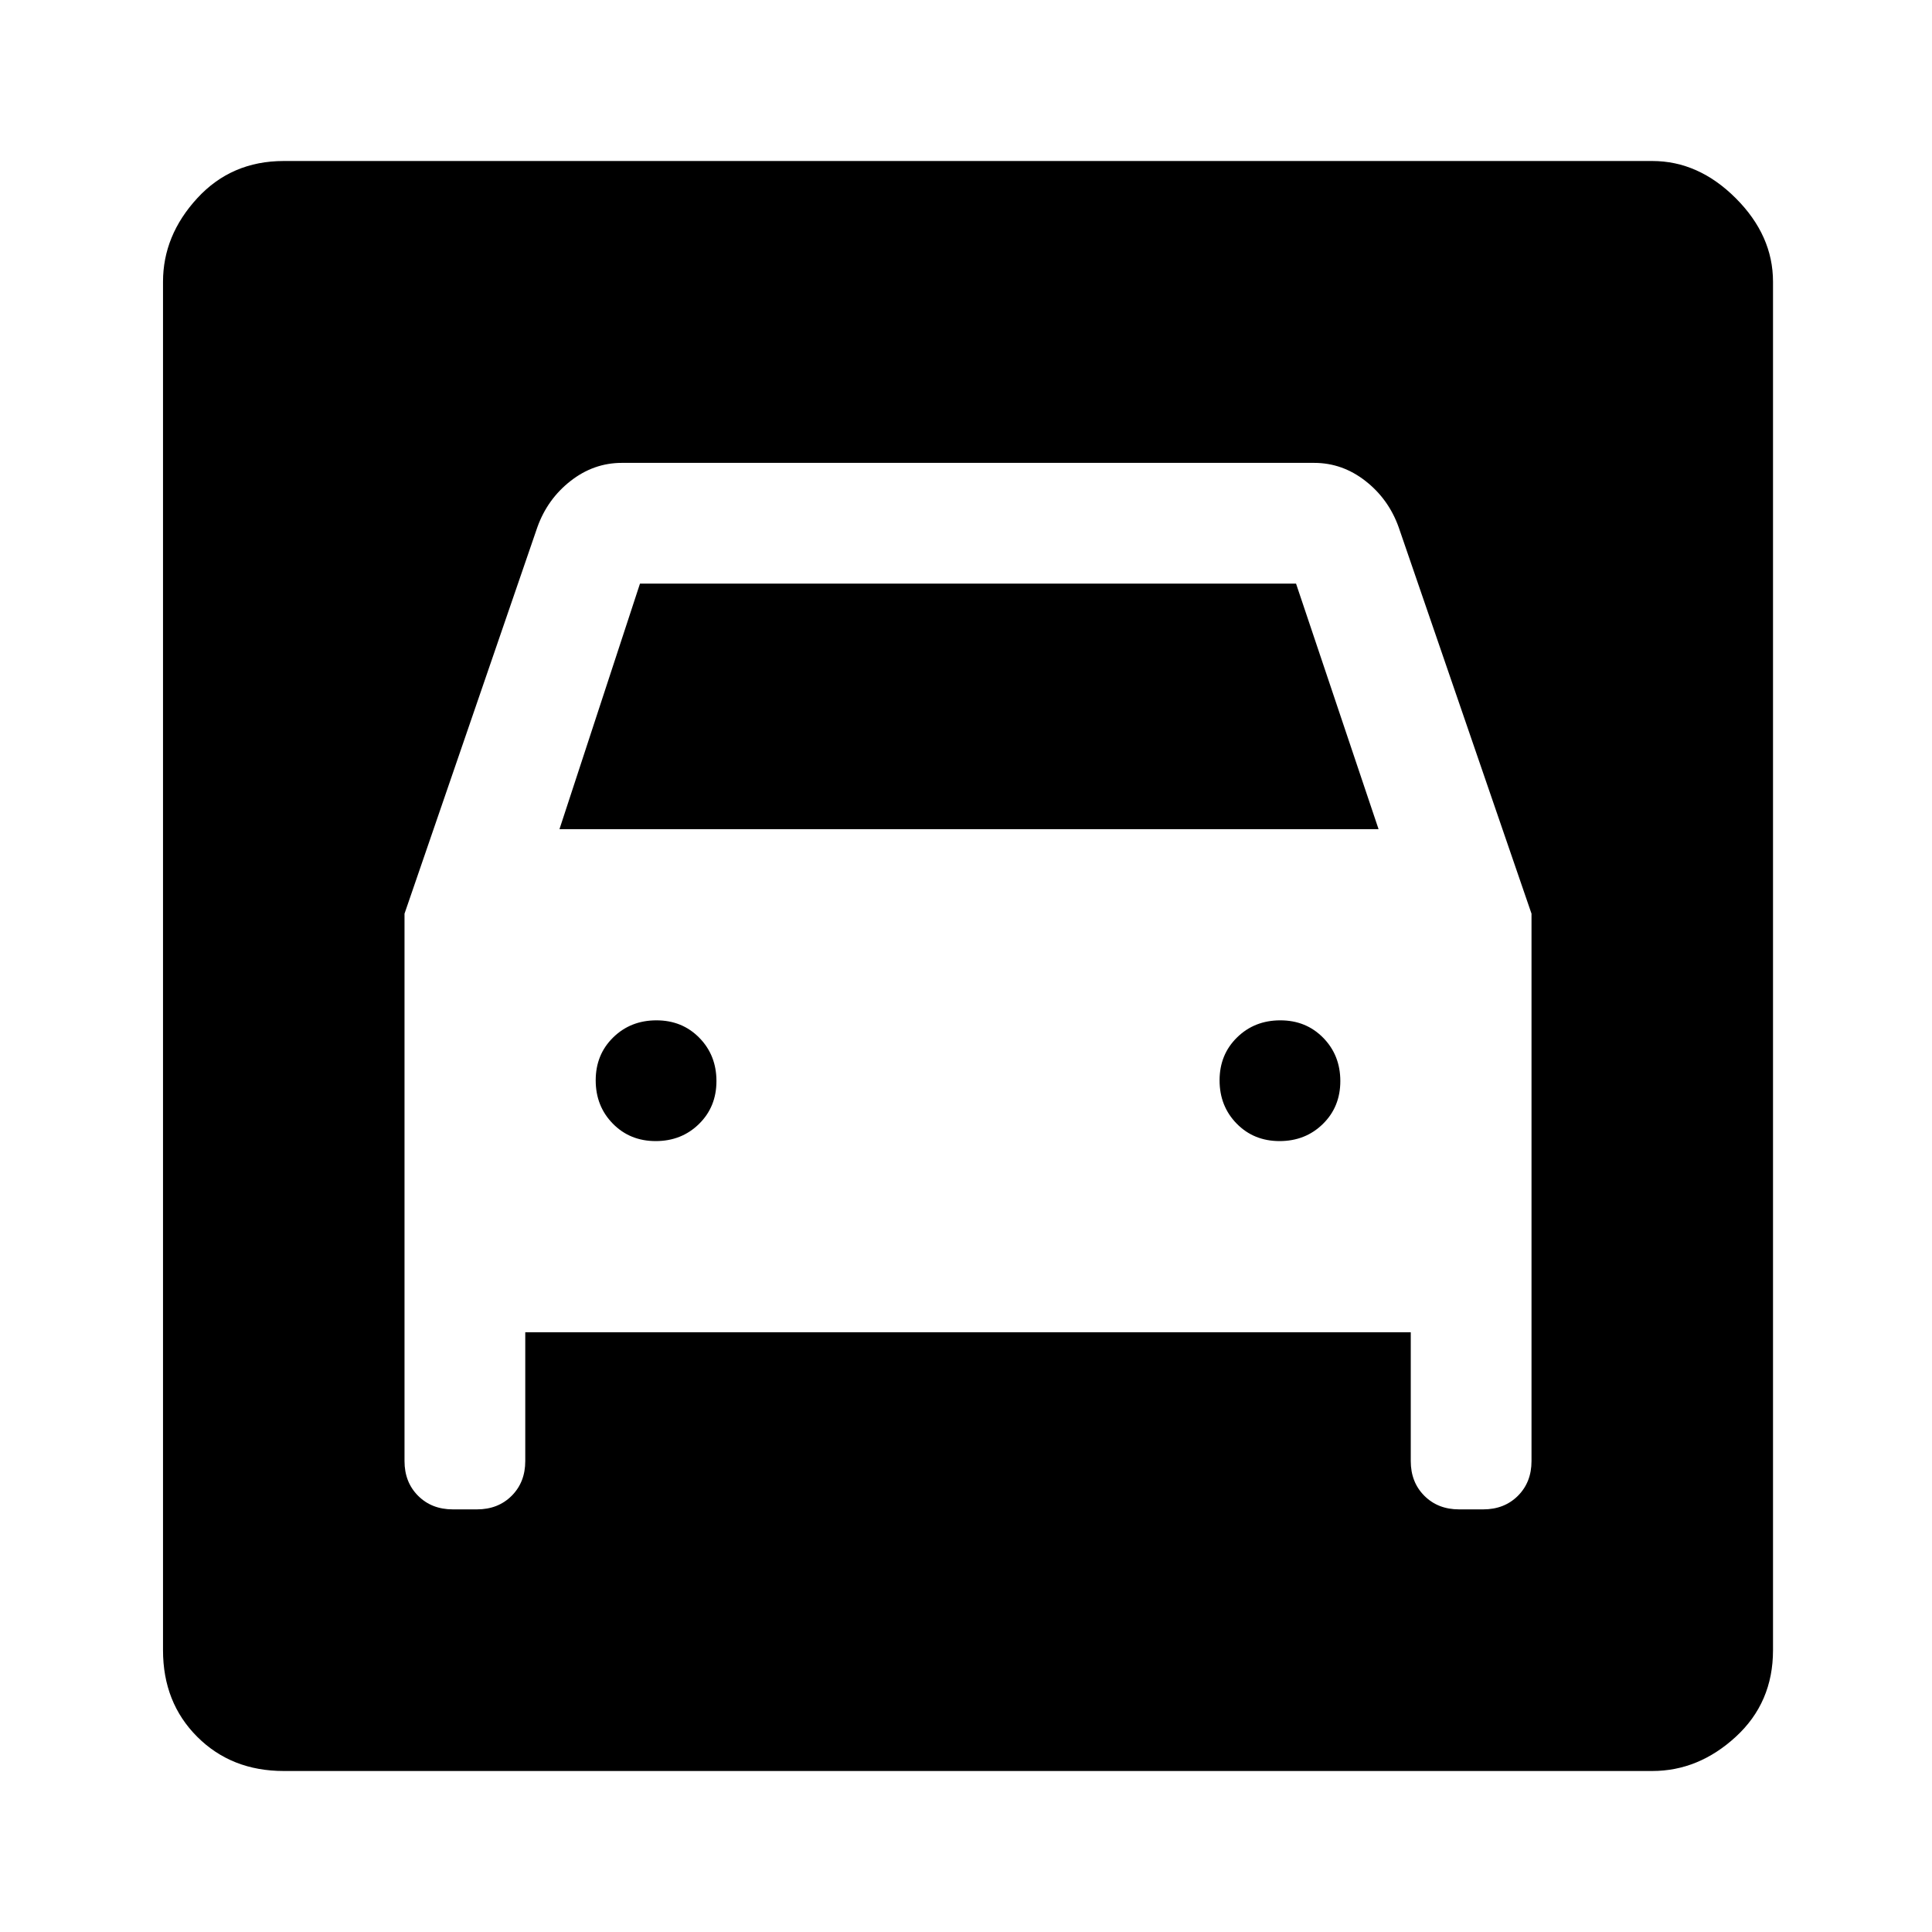 <svg xmlns="http://www.w3.org/2000/svg" width="48" height="48" viewBox="0 -960 960 960" fill="currentColor"><path d="M141-80q-26 0-43-17t-17-43v-680q0-23 17-41.5t43-18.5h680q23 0 41.5 18.5T881-820v680q0 26-18.5 43T821-80H141Zm184.82-313q-12.82 0-21.32-8.68-8.5-8.67-8.5-21.5 0-12.82 8.68-21.32 8.67-8.5 21.5-8.5 12.82 0 21.32 8.68 8.5 8.67 8.5 21.5 0 12.82-8.68 21.32-8.67 8.5-21.5 8.5Zm310 0q-12.82 0-21.32-8.68-8.5-8.67-8.5-21.5 0-12.82 8.68-21.32 8.67-8.5 21.5-8.5 12.82 0 21.32 8.68 8.5 8.67 8.5 21.5 0 12.82-8.68 21.32-8.67 8.5-21.5 8.5ZM201-506v272q0 10.5 6.75 17.25T225-210h12q10.5 0 17.25-6.75T261-234v-64h440v64q0 10.5 6.75 17.25T725-210h12q10.5 0 17.25-6.75T761-234v-272l-66-192q-5-14-16.5-23t-25.5-9H309q-14 0-25.5 9T267-698l-66 192Zm77-42 40-122h326l41 122H278Z"/></svg>